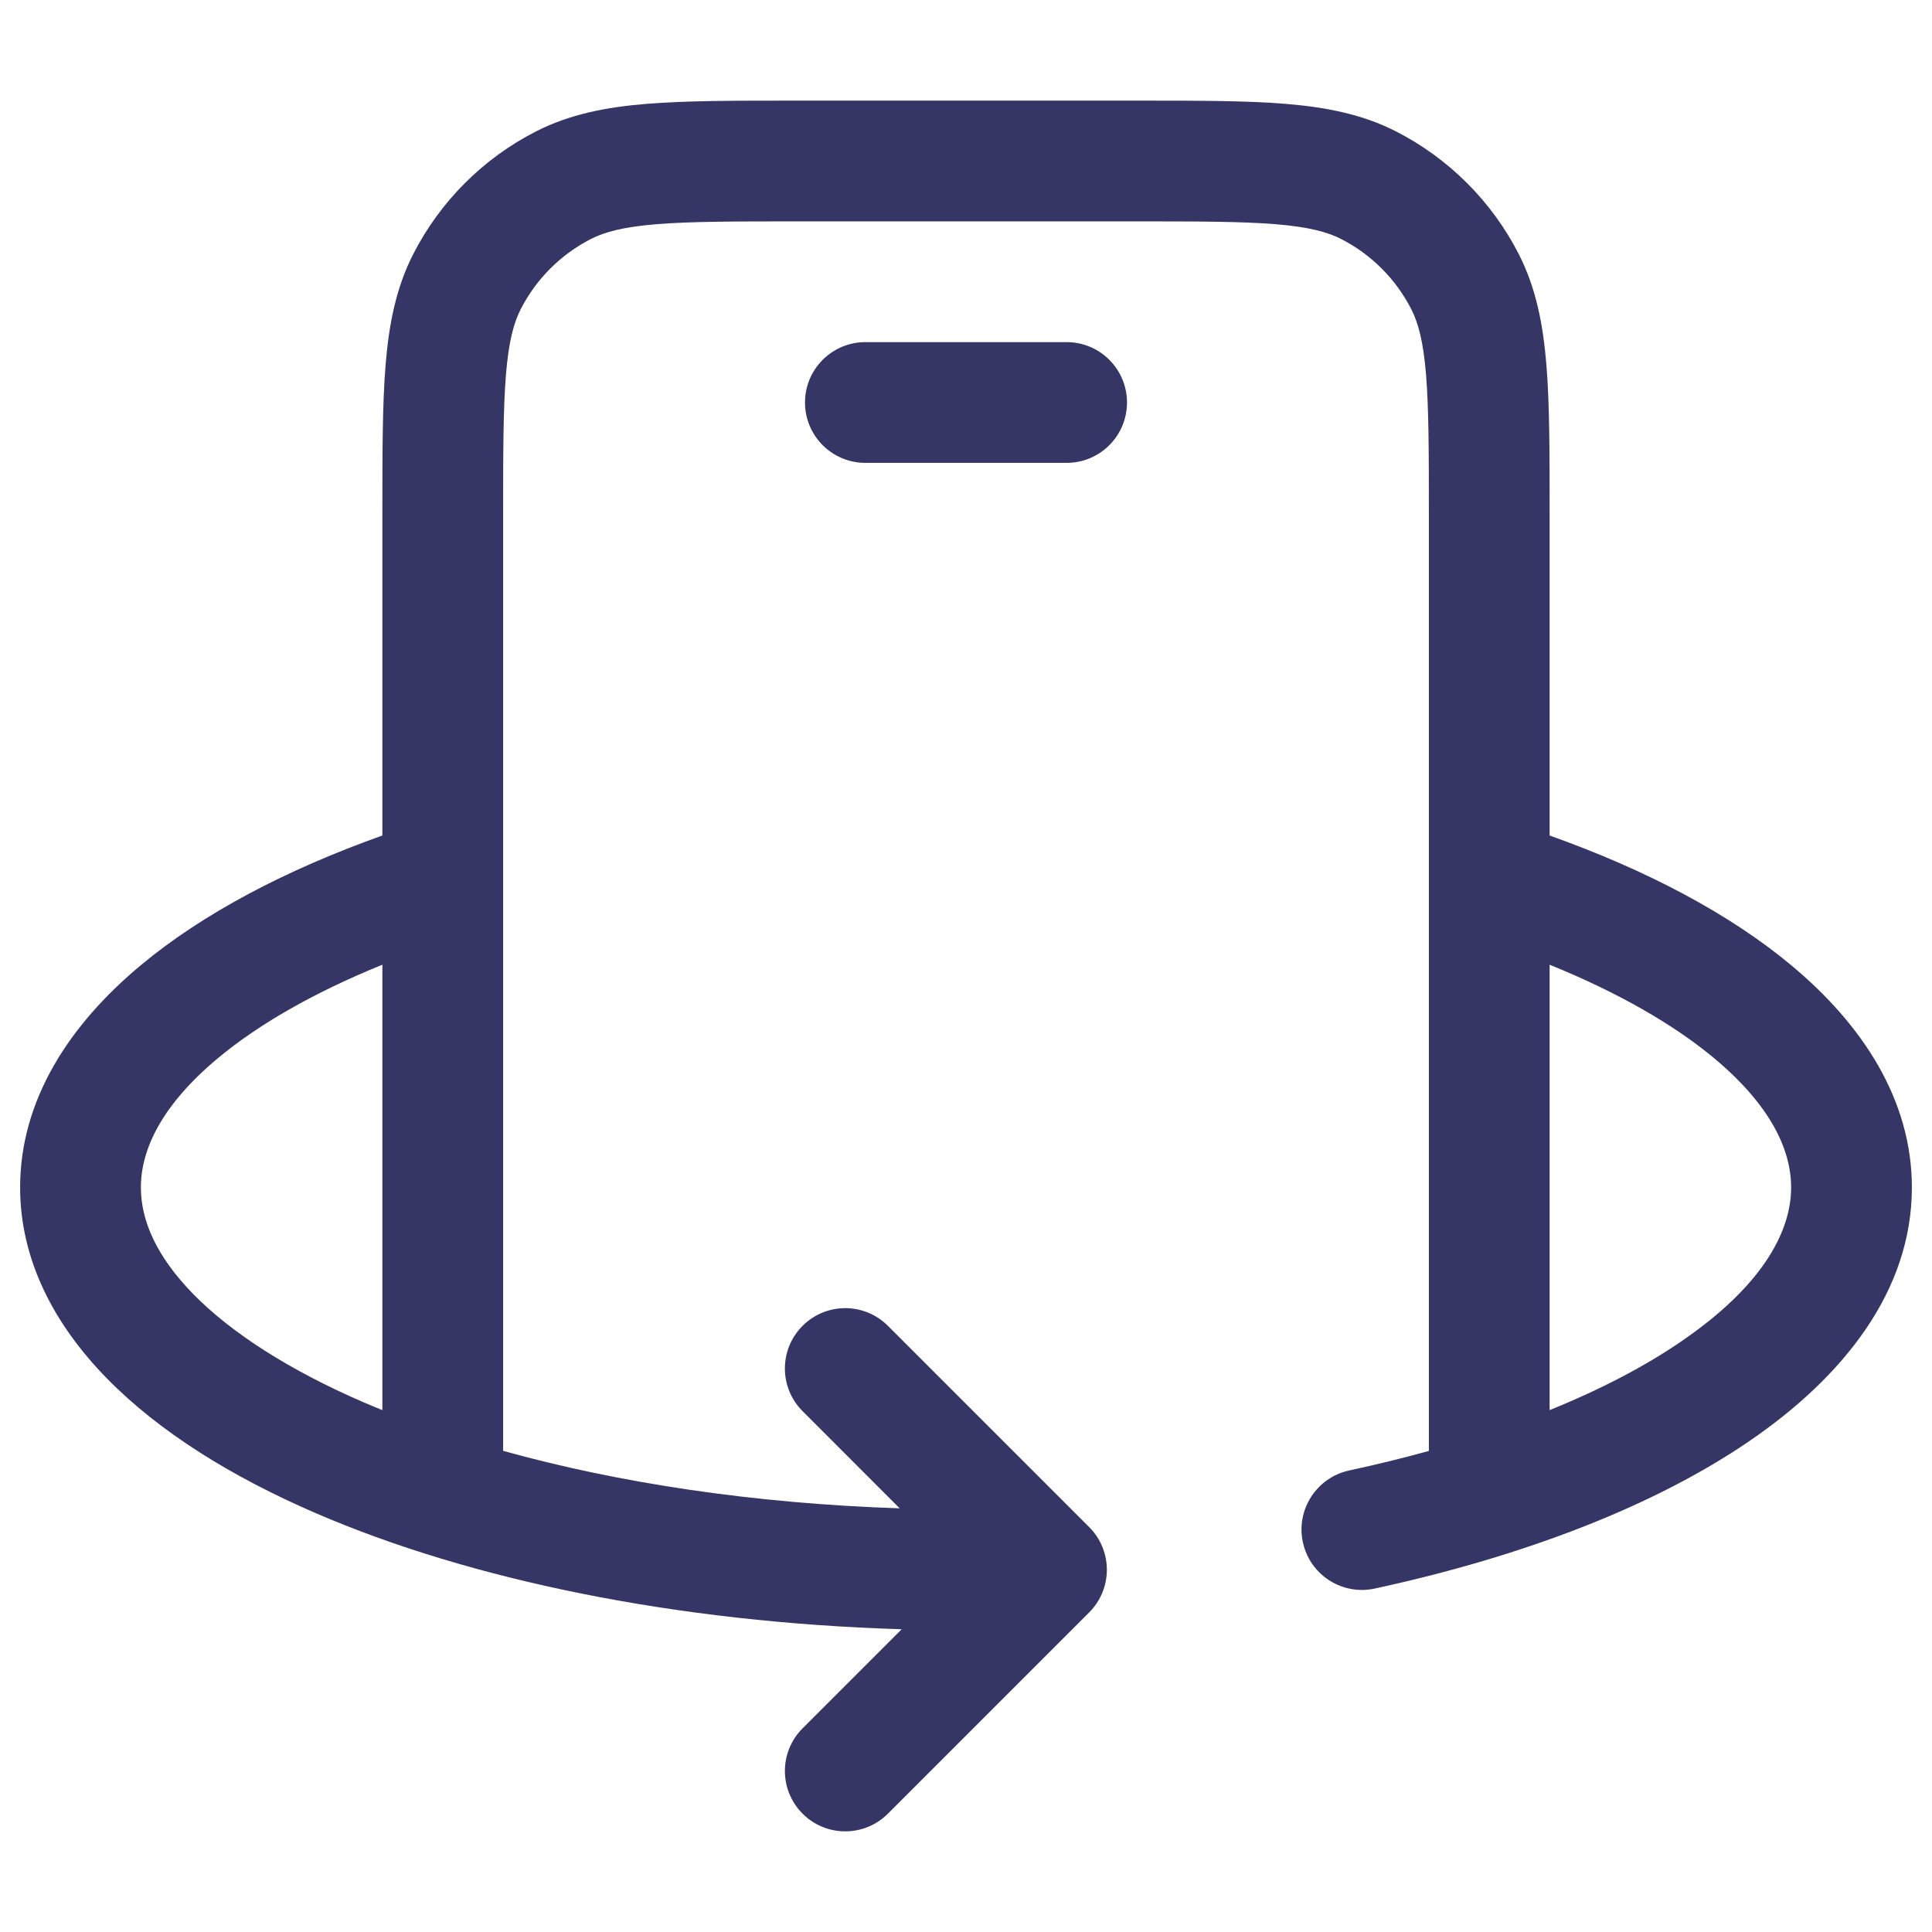 <svg width="24" height="24" viewBox="0 0 24 24" fill="none" xmlns="http://www.w3.org/2000/svg">
<path fill-rule="evenodd" clip-rule="evenodd" d="M14.132 1.25H9.868C9.125 1.25 8.522 1.25 8.033 1.29C7.528 1.331 7.079 1.419 6.661 1.631C6.002 1.967 5.467 2.502 5.131 3.161C4.919 3.579 4.831 4.028 4.79 4.533C4.75 5.022 4.75 5.625 4.75 6.368V10.379C3.552 10.806 2.519 11.348 1.747 11.992C0.866 12.726 0.25 13.66 0.25 14.751C0.25 15.658 0.679 16.461 1.329 17.124C1.975 17.784 2.873 18.344 3.925 18.798C5.848 19.628 8.399 20.154 11.201 20.239L9.97 21.47C9.677 21.763 9.677 22.237 9.97 22.53C10.263 22.823 10.737 22.823 11.03 22.53L13.53 20.03C13.823 19.737 13.823 19.263 13.53 18.97L11.03 16.47C10.737 16.177 10.263 16.177 9.97 16.47C9.677 16.763 9.677 17.237 9.97 17.53L11.176 18.737C9.355 18.677 7.676 18.42 6.25 18.023V10.936C6.25 10.924 6.25 10.913 6.25 10.901V6.4C6.25 5.618 6.251 5.076 6.285 4.655C6.319 4.243 6.381 4.013 6.468 3.842C6.66 3.466 6.966 3.16 7.342 2.968C7.513 2.881 7.743 2.819 8.155 2.785C8.576 2.751 9.118 2.75 9.9 2.75H14.1C14.882 2.75 15.424 2.751 15.845 2.785C16.257 2.819 16.487 2.881 16.658 2.968C17.034 3.16 17.34 3.466 17.532 3.842C17.619 4.013 17.681 4.243 17.715 4.655C17.749 5.076 17.75 5.618 17.75 6.4V10.901C17.75 10.913 17.75 10.924 17.75 10.936V18.024C17.433 18.112 17.102 18.193 16.759 18.267C16.355 18.355 16.097 18.754 16.185 19.159C16.272 19.564 16.672 19.821 17.076 19.734C18.939 19.331 20.56 18.704 21.735 17.899C22.894 17.106 23.75 16.041 23.75 14.751C23.75 13.66 23.134 12.726 22.253 11.992C21.481 11.348 20.448 10.806 19.25 10.379V6.368C19.25 5.625 19.25 5.022 19.21 4.533C19.169 4.028 19.081 3.579 18.869 3.161C18.533 2.502 17.997 1.967 17.339 1.631C16.922 1.419 16.472 1.331 15.967 1.29C15.478 1.25 14.875 1.25 14.132 1.25ZM19.25 11.984V17.517C19.887 17.259 20.437 16.971 20.887 16.662C21.868 15.991 22.25 15.321 22.25 14.751C22.25 14.268 21.98 13.718 21.293 13.145C20.789 12.725 20.1 12.329 19.25 11.984ZM4.75 11.984C3.9 12.329 3.211 12.725 2.707 13.145C2.02 13.718 1.75 14.268 1.75 14.751C1.75 15.155 1.937 15.601 2.4 16.075C2.867 16.551 3.58 17.015 4.519 17.421C4.595 17.453 4.672 17.486 4.75 17.517L4.75 11.984Z" fill="#353566"/>
<path d="M10.75 4.25C10.336 4.25 10 4.586 10 5C10 5.414 10.336 5.75 10.75 5.75H13.25C13.664 5.75 14 5.414 14 5C14 4.586 13.664 4.25 13.25 4.25H10.75Z" fill="#353566"/>
</svg>

